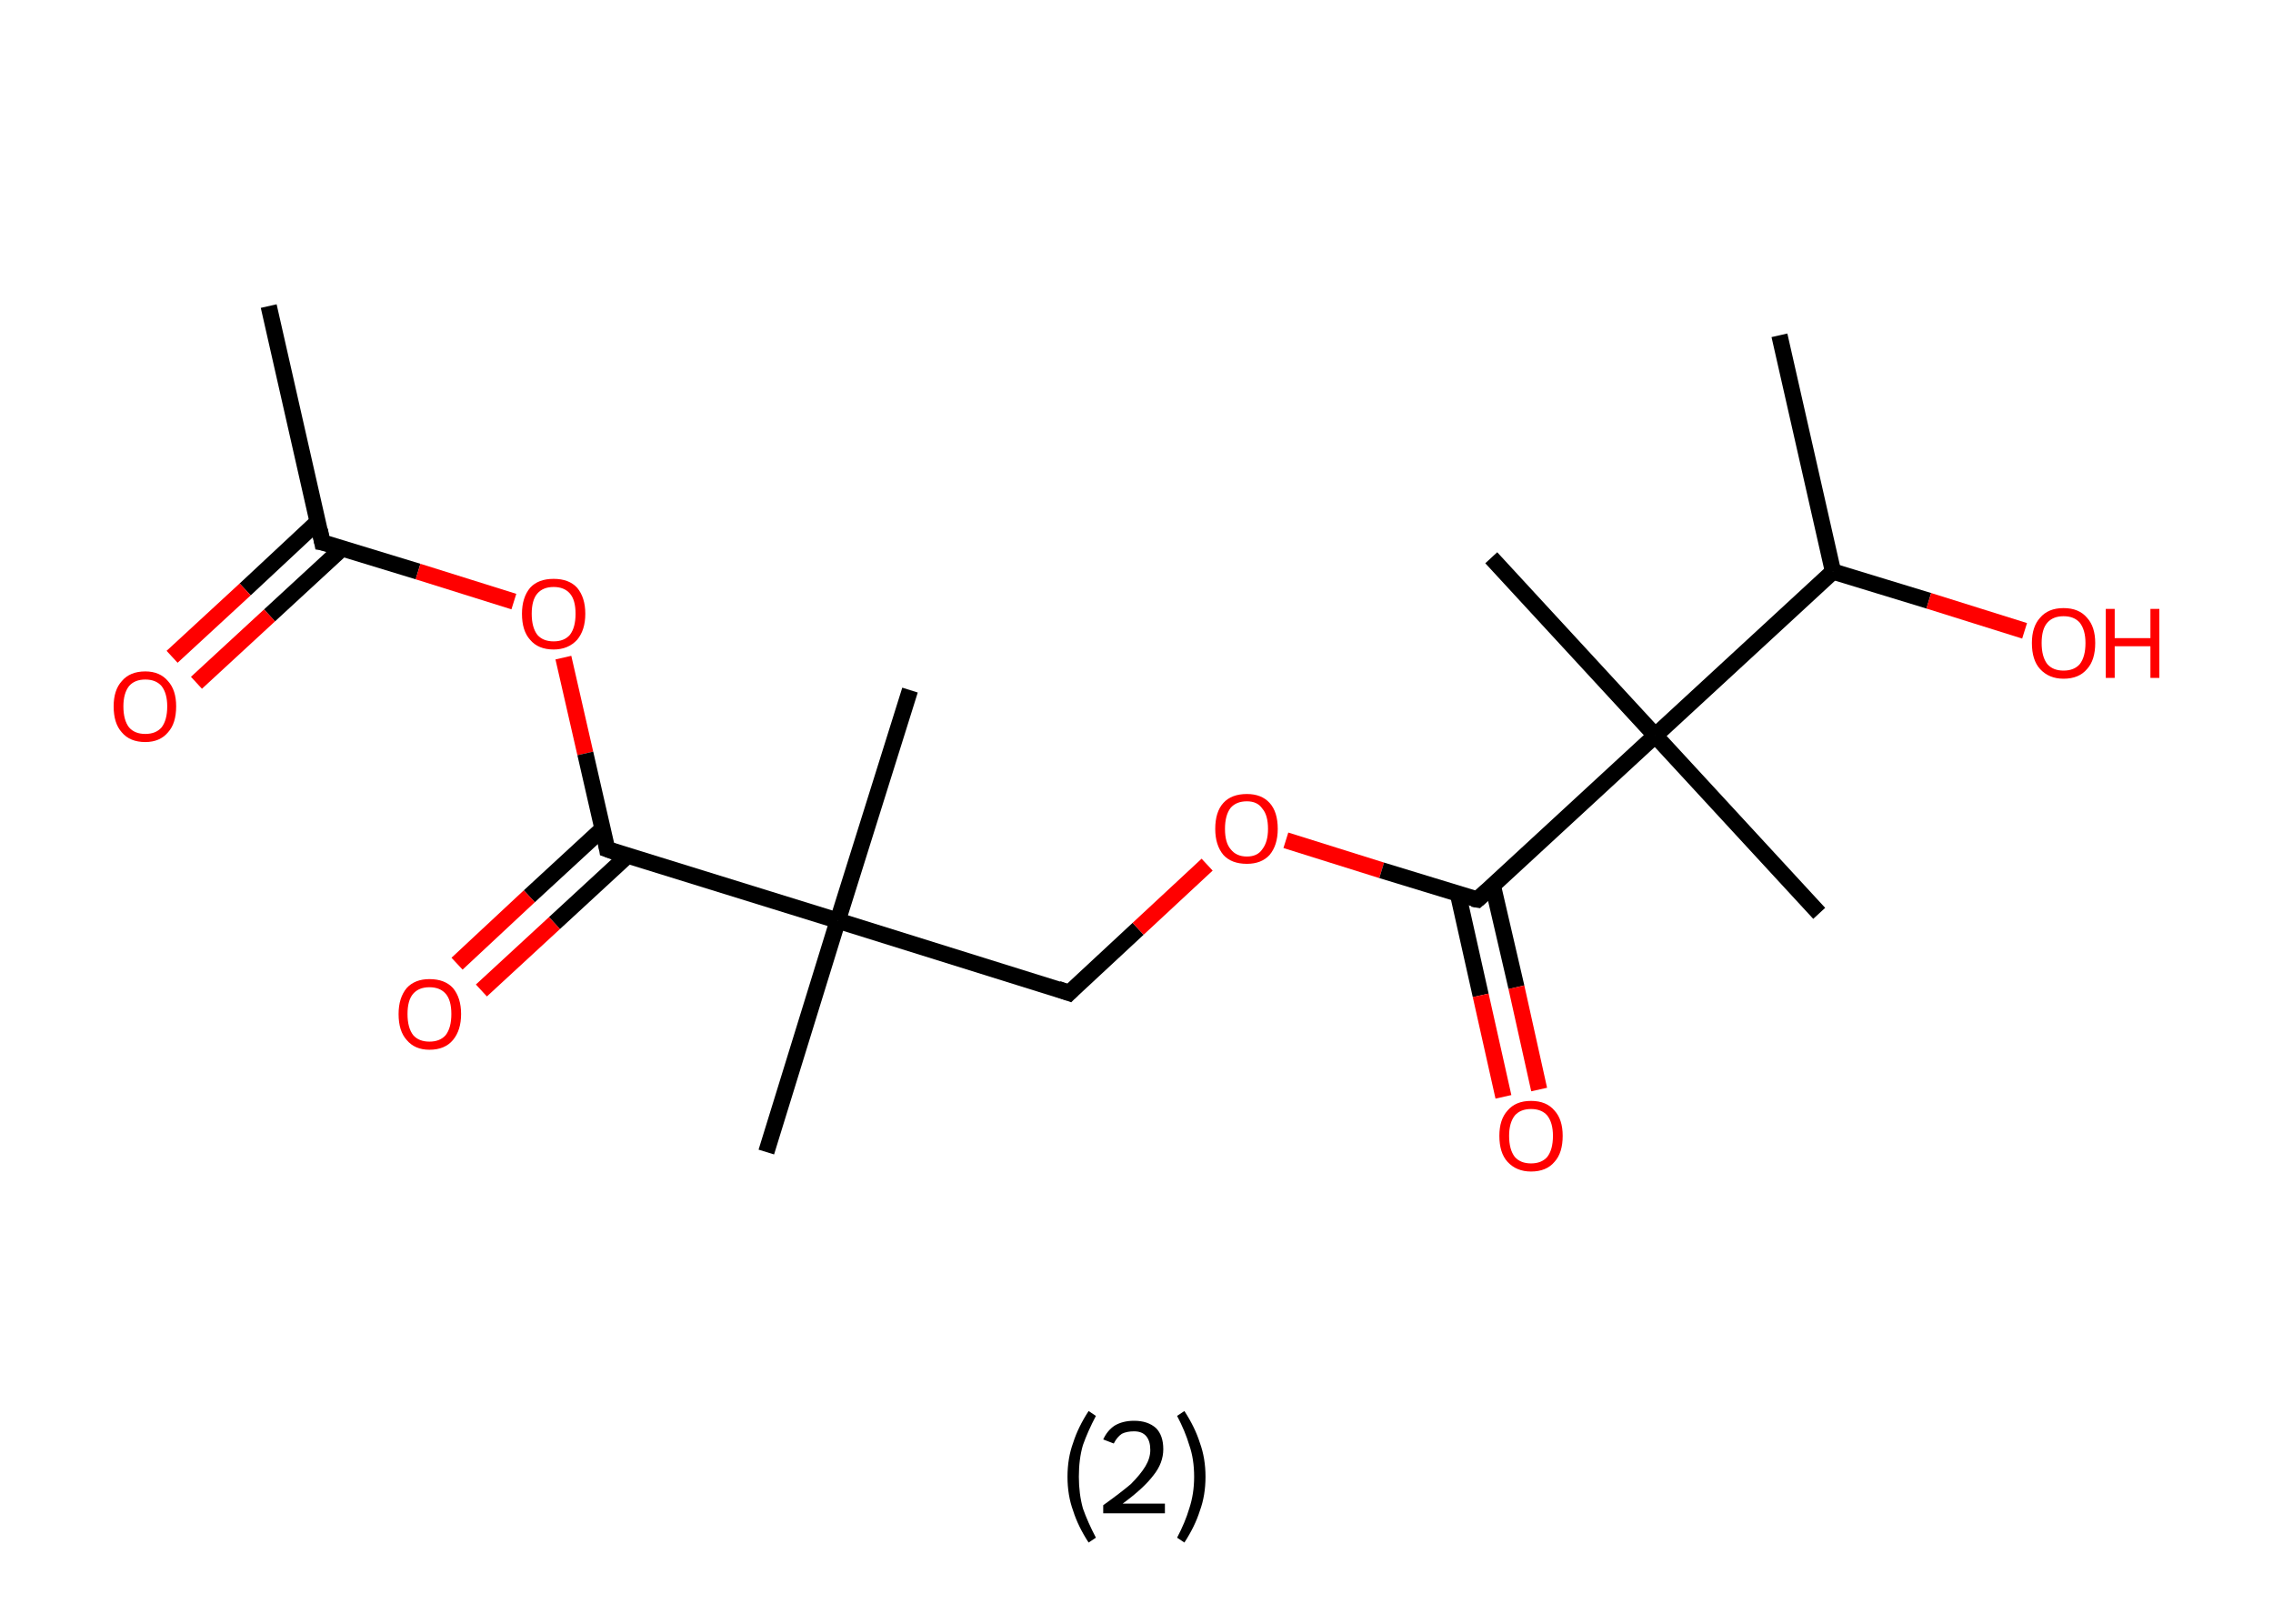 <?xml version='1.0' encoding='ASCII' standalone='yes'?>
<svg xmlns="http://www.w3.org/2000/svg" xmlns:rdkit="http://www.rdkit.org/xml" xmlns:xlink="http://www.w3.org/1999/xlink" version="1.1" baseProfile="full" xml:space="preserve" width="280px" height="200px" viewBox="0 0 280 200">
<!-- END OF HEADER -->
<rect style="opacity:1.0;fill:#FFFFFF;stroke:none" width="280.0" height="200.0" x="0.0" y="0.0"> </rect>
<path class="bond-0 atom-0 atom-1" d="M 33.1,37.7 L 39.7,66.8" style="fill:none;fill-rule:evenodd;stroke:#000000;stroke-width:2.0px;stroke-linecap:butt;stroke-linejoin:miter;stroke-opacity:1"/>
<path class="bond-1 atom-1 atom-2" d="M 39.2,64.2 L 30.2,72.6" style="fill:none;fill-rule:evenodd;stroke:#000000;stroke-width:2.0px;stroke-linecap:butt;stroke-linejoin:miter;stroke-opacity:1"/>
<path class="bond-1 atom-1 atom-2" d="M 30.2,72.6 L 21.2,80.9" style="fill:none;fill-rule:evenodd;stroke:#FF0000;stroke-width:2.0px;stroke-linecap:butt;stroke-linejoin:miter;stroke-opacity:1"/>
<path class="bond-1 atom-1 atom-2" d="M 42.2,67.5 L 33.2,75.8" style="fill:none;fill-rule:evenodd;stroke:#000000;stroke-width:2.0px;stroke-linecap:butt;stroke-linejoin:miter;stroke-opacity:1"/>
<path class="bond-1 atom-1 atom-2" d="M 33.2,75.8 L 24.2,84.1" style="fill:none;fill-rule:evenodd;stroke:#FF0000;stroke-width:2.0px;stroke-linecap:butt;stroke-linejoin:miter;stroke-opacity:1"/>
<path class="bond-2 atom-1 atom-3" d="M 39.7,66.8 L 51.5,70.4" style="fill:none;fill-rule:evenodd;stroke:#000000;stroke-width:2.0px;stroke-linecap:butt;stroke-linejoin:miter;stroke-opacity:1"/>
<path class="bond-2 atom-1 atom-3" d="M 51.5,70.4 L 63.3,74.1" style="fill:none;fill-rule:evenodd;stroke:#FF0000;stroke-width:2.0px;stroke-linecap:butt;stroke-linejoin:miter;stroke-opacity:1"/>
<path class="bond-3 atom-3 atom-4" d="M 69.4,81.0 L 72.1,92.8" style="fill:none;fill-rule:evenodd;stroke:#FF0000;stroke-width:2.0px;stroke-linecap:butt;stroke-linejoin:miter;stroke-opacity:1"/>
<path class="bond-3 atom-3 atom-4" d="M 72.1,92.8 L 74.8,104.6" style="fill:none;fill-rule:evenodd;stroke:#000000;stroke-width:2.0px;stroke-linecap:butt;stroke-linejoin:miter;stroke-opacity:1"/>
<path class="bond-4 atom-4 atom-5" d="M 74.2,102.1 L 65.2,110.4" style="fill:none;fill-rule:evenodd;stroke:#000000;stroke-width:2.0px;stroke-linecap:butt;stroke-linejoin:miter;stroke-opacity:1"/>
<path class="bond-4 atom-4 atom-5" d="M 65.2,110.4 L 56.3,118.7" style="fill:none;fill-rule:evenodd;stroke:#FF0000;stroke-width:2.0px;stroke-linecap:butt;stroke-linejoin:miter;stroke-opacity:1"/>
<path class="bond-4 atom-4 atom-5" d="M 77.3,105.4 L 68.3,113.7" style="fill:none;fill-rule:evenodd;stroke:#000000;stroke-width:2.0px;stroke-linecap:butt;stroke-linejoin:miter;stroke-opacity:1"/>
<path class="bond-4 atom-4 atom-5" d="M 68.3,113.7 L 59.3,122.0" style="fill:none;fill-rule:evenodd;stroke:#FF0000;stroke-width:2.0px;stroke-linecap:butt;stroke-linejoin:miter;stroke-opacity:1"/>
<path class="bond-5 atom-4 atom-6" d="M 74.8,104.6 L 103.2,113.4" style="fill:none;fill-rule:evenodd;stroke:#000000;stroke-width:2.0px;stroke-linecap:butt;stroke-linejoin:miter;stroke-opacity:1"/>
<path class="bond-6 atom-6 atom-7" d="M 103.2,113.4 L 94.4,141.9" style="fill:none;fill-rule:evenodd;stroke:#000000;stroke-width:2.0px;stroke-linecap:butt;stroke-linejoin:miter;stroke-opacity:1"/>
<path class="bond-7 atom-6 atom-8" d="M 103.2,113.4 L 112.1,85.0" style="fill:none;fill-rule:evenodd;stroke:#000000;stroke-width:2.0px;stroke-linecap:butt;stroke-linejoin:miter;stroke-opacity:1"/>
<path class="bond-8 atom-6 atom-9" d="M 103.2,113.4 L 131.7,122.3" style="fill:none;fill-rule:evenodd;stroke:#000000;stroke-width:2.0px;stroke-linecap:butt;stroke-linejoin:miter;stroke-opacity:1"/>
<path class="bond-9 atom-9 atom-10" d="M 131.7,122.3 L 140.2,114.4" style="fill:none;fill-rule:evenodd;stroke:#000000;stroke-width:2.0px;stroke-linecap:butt;stroke-linejoin:miter;stroke-opacity:1"/>
<path class="bond-9 atom-9 atom-10" d="M 140.2,114.4 L 148.7,106.5" style="fill:none;fill-rule:evenodd;stroke:#FF0000;stroke-width:2.0px;stroke-linecap:butt;stroke-linejoin:miter;stroke-opacity:1"/>
<path class="bond-10 atom-10 atom-11" d="M 158.4,103.5 L 170.2,107.2" style="fill:none;fill-rule:evenodd;stroke:#FF0000;stroke-width:2.0px;stroke-linecap:butt;stroke-linejoin:miter;stroke-opacity:1"/>
<path class="bond-10 atom-10 atom-11" d="M 170.2,107.2 L 182.0,110.8" style="fill:none;fill-rule:evenodd;stroke:#000000;stroke-width:2.0px;stroke-linecap:butt;stroke-linejoin:miter;stroke-opacity:1"/>
<path class="bond-11 atom-11 atom-12" d="M 179.6,110.1 L 182.4,122.6" style="fill:none;fill-rule:evenodd;stroke:#000000;stroke-width:2.0px;stroke-linecap:butt;stroke-linejoin:miter;stroke-opacity:1"/>
<path class="bond-11 atom-11 atom-12" d="M 182.4,122.6 L 185.2,135.1" style="fill:none;fill-rule:evenodd;stroke:#FF0000;stroke-width:2.0px;stroke-linecap:butt;stroke-linejoin:miter;stroke-opacity:1"/>
<path class="bond-11 atom-11 atom-12" d="M 183.9,109.1 L 186.8,121.6" style="fill:none;fill-rule:evenodd;stroke:#000000;stroke-width:2.0px;stroke-linecap:butt;stroke-linejoin:miter;stroke-opacity:1"/>
<path class="bond-11 atom-11 atom-12" d="M 186.8,121.6 L 189.6,134.2" style="fill:none;fill-rule:evenodd;stroke:#FF0000;stroke-width:2.0px;stroke-linecap:butt;stroke-linejoin:miter;stroke-opacity:1"/>
<path class="bond-12 atom-11 atom-13" d="M 182.0,110.8 L 203.9,90.6" style="fill:none;fill-rule:evenodd;stroke:#000000;stroke-width:2.0px;stroke-linecap:butt;stroke-linejoin:miter;stroke-opacity:1"/>
<path class="bond-13 atom-13 atom-14" d="M 203.9,90.6 L 224.1,112.5" style="fill:none;fill-rule:evenodd;stroke:#000000;stroke-width:2.0px;stroke-linecap:butt;stroke-linejoin:miter;stroke-opacity:1"/>
<path class="bond-14 atom-13 atom-15" d="M 203.9,90.6 L 183.7,68.7" style="fill:none;fill-rule:evenodd;stroke:#000000;stroke-width:2.0px;stroke-linecap:butt;stroke-linejoin:miter;stroke-opacity:1"/>
<path class="bond-15 atom-13 atom-16" d="M 203.9,90.6 L 225.8,70.4" style="fill:none;fill-rule:evenodd;stroke:#000000;stroke-width:2.0px;stroke-linecap:butt;stroke-linejoin:miter;stroke-opacity:1"/>
<path class="bond-16 atom-16 atom-17" d="M 225.8,70.4 L 219.2,41.3" style="fill:none;fill-rule:evenodd;stroke:#000000;stroke-width:2.0px;stroke-linecap:butt;stroke-linejoin:miter;stroke-opacity:1"/>
<path class="bond-17 atom-16 atom-18" d="M 225.8,70.4 L 237.6,74.0" style="fill:none;fill-rule:evenodd;stroke:#000000;stroke-width:2.0px;stroke-linecap:butt;stroke-linejoin:miter;stroke-opacity:1"/>
<path class="bond-17 atom-16 atom-18" d="M 237.6,74.0 L 249.4,77.7" style="fill:none;fill-rule:evenodd;stroke:#FF0000;stroke-width:2.0px;stroke-linecap:butt;stroke-linejoin:miter;stroke-opacity:1"/>
<path d="M 39.4,65.3 L 39.7,66.8 L 40.3,66.9" style="fill:none;stroke:#000000;stroke-width:2.0px;stroke-linecap:butt;stroke-linejoin:miter;stroke-opacity:1;"/>
<path d="M 74.7,104.0 L 74.8,104.6 L 76.2,105.1" style="fill:none;stroke:#000000;stroke-width:2.0px;stroke-linecap:butt;stroke-linejoin:miter;stroke-opacity:1;"/>
<path d="M 130.3,121.8 L 131.7,122.3 L 132.1,121.9" style="fill:none;stroke:#000000;stroke-width:2.0px;stroke-linecap:butt;stroke-linejoin:miter;stroke-opacity:1;"/>
<path d="M 181.4,110.7 L 182.0,110.8 L 183.1,109.8" style="fill:none;stroke:#000000;stroke-width:2.0px;stroke-linecap:butt;stroke-linejoin:miter;stroke-opacity:1;"/>
<path class="atom-2" d="M 14.0 87.0 Q 14.0 85.0, 15.0 83.9 Q 16.0 82.7, 17.9 82.7 Q 19.7 82.7, 20.7 83.9 Q 21.7 85.0, 21.7 87.0 Q 21.7 89.1, 20.7 90.2 Q 19.7 91.4, 17.9 91.4 Q 16.0 91.4, 15.0 90.2 Q 14.0 89.1, 14.0 87.0 M 17.9 90.4 Q 19.2 90.4, 19.9 89.6 Q 20.6 88.7, 20.6 87.0 Q 20.6 85.4, 19.9 84.5 Q 19.2 83.7, 17.9 83.7 Q 16.6 83.7, 15.9 84.5 Q 15.2 85.4, 15.2 87.0 Q 15.2 88.7, 15.9 89.6 Q 16.6 90.4, 17.9 90.4 " fill="#FF0000"/>
<path class="atom-3" d="M 64.3 75.6 Q 64.3 73.6, 65.3 72.4 Q 66.3 71.3, 68.2 71.3 Q 70.1 71.3, 71.1 72.4 Q 72.1 73.6, 72.1 75.6 Q 72.1 77.6, 71.1 78.8 Q 70.0 80.0, 68.2 80.0 Q 66.3 80.0, 65.3 78.8 Q 64.3 77.7, 64.3 75.6 M 68.2 79.0 Q 69.5 79.0, 70.2 78.2 Q 70.9 77.3, 70.9 75.6 Q 70.9 73.9, 70.2 73.1 Q 69.5 72.3, 68.2 72.3 Q 66.9 72.3, 66.2 73.1 Q 65.5 73.9, 65.5 75.6 Q 65.5 77.3, 66.2 78.2 Q 66.9 79.0, 68.2 79.0 " fill="#FF0000"/>
<path class="atom-5" d="M 49.1 124.9 Q 49.1 122.9, 50.1 121.7 Q 51.1 120.6, 52.9 120.6 Q 54.8 120.6, 55.8 121.7 Q 56.8 122.9, 56.8 124.9 Q 56.8 126.9, 55.8 128.1 Q 54.8 129.3, 52.9 129.3 Q 51.1 129.3, 50.1 128.1 Q 49.1 127.0, 49.1 124.9 M 52.9 128.3 Q 54.2 128.3, 54.9 127.5 Q 55.6 126.6, 55.6 124.9 Q 55.6 123.2, 54.9 122.4 Q 54.2 121.6, 52.9 121.6 Q 51.6 121.6, 50.9 122.4 Q 50.2 123.2, 50.2 124.9 Q 50.2 126.6, 50.9 127.5 Q 51.6 128.3, 52.9 128.3 " fill="#FF0000"/>
<path class="atom-10" d="M 149.7 102.1 Q 149.7 100.0, 150.7 98.9 Q 151.7 97.8, 153.6 97.8 Q 155.4 97.8, 156.4 98.9 Q 157.4 100.0, 157.4 102.1 Q 157.4 104.1, 156.4 105.3 Q 155.4 106.4, 153.6 106.4 Q 151.7 106.4, 150.7 105.3 Q 149.7 104.1, 149.7 102.1 M 153.6 105.5 Q 154.9 105.5, 155.5 104.6 Q 156.2 103.7, 156.2 102.1 Q 156.2 100.4, 155.5 99.6 Q 154.9 98.7, 153.6 98.7 Q 152.3 98.7, 151.6 99.5 Q 150.9 100.4, 150.9 102.1 Q 150.9 103.8, 151.6 104.6 Q 152.3 105.5, 153.6 105.5 " fill="#FF0000"/>
<path class="atom-12" d="M 184.7 139.9 Q 184.7 137.9, 185.7 136.8 Q 186.7 135.6, 188.6 135.6 Q 190.5 135.6, 191.5 136.8 Q 192.5 137.9, 192.5 139.9 Q 192.5 142.0, 191.5 143.1 Q 190.5 144.3, 188.6 144.3 Q 186.8 144.3, 185.7 143.1 Q 184.7 142.0, 184.7 139.9 M 188.6 143.3 Q 189.9 143.3, 190.6 142.5 Q 191.3 141.6, 191.3 139.9 Q 191.3 138.3, 190.6 137.4 Q 189.9 136.6, 188.6 136.6 Q 187.3 136.6, 186.6 137.4 Q 185.9 138.3, 185.9 139.9 Q 185.9 141.6, 186.6 142.5 Q 187.3 143.3, 188.6 143.3 " fill="#FF0000"/>
<path class="atom-18" d="M 250.3 79.2 Q 250.3 77.2, 251.3 76.1 Q 252.3 74.9, 254.2 74.9 Q 256.1 74.9, 257.1 76.1 Q 258.1 77.2, 258.1 79.2 Q 258.1 81.3, 257.1 82.4 Q 256.1 83.6, 254.2 83.6 Q 252.4 83.6, 251.3 82.4 Q 250.3 81.3, 250.3 79.2 M 254.2 82.6 Q 255.5 82.6, 256.2 81.8 Q 256.9 80.9, 256.9 79.2 Q 256.9 77.6, 256.2 76.7 Q 255.5 75.9, 254.2 75.9 Q 252.9 75.9, 252.2 76.7 Q 251.5 77.5, 251.5 79.2 Q 251.5 80.9, 252.2 81.8 Q 252.9 82.6, 254.2 82.6 " fill="#FF0000"/>
<path class="atom-18" d="M 259.4 75.0 L 260.5 75.0 L 260.5 78.6 L 264.9 78.6 L 264.9 75.0 L 266.0 75.0 L 266.0 83.5 L 264.9 83.5 L 264.9 79.6 L 260.5 79.6 L 260.5 83.5 L 259.4 83.5 L 259.4 75.0 " fill="#FF0000"/>
<path class="legend" d="M 131.5 181.9 Q 131.5 179.6, 132.2 177.7 Q 132.8 175.8, 134.1 173.8 L 135.0 174.4 Q 134.0 176.3, 133.4 178.0 Q 132.9 179.7, 132.9 181.9 Q 132.9 184.0, 133.4 185.8 Q 134.0 187.5, 135.0 189.4 L 134.1 190.0 Q 132.8 188.0, 132.2 186.1 Q 131.5 184.2, 131.5 181.9 " fill="#000000"/>
<path class="legend" d="M 135.9 177.3 Q 136.4 176.2, 137.3 175.6 Q 138.3 175.0, 139.7 175.0 Q 141.4 175.0, 142.4 175.9 Q 143.3 176.8, 143.3 178.5 Q 143.3 180.2, 142.1 181.7 Q 140.9 183.3, 138.3 185.2 L 143.5 185.2 L 143.5 186.4 L 135.9 186.4 L 135.9 185.4 Q 138.0 183.9, 139.3 182.8 Q 140.5 181.6, 141.1 180.6 Q 141.7 179.6, 141.7 178.6 Q 141.7 177.5, 141.2 176.9 Q 140.7 176.3, 139.7 176.3 Q 138.8 176.3, 138.2 176.6 Q 137.6 177.0, 137.2 177.8 L 135.9 177.3 " fill="#000000"/>
<path class="legend" d="M 148.5 181.9 Q 148.5 184.2, 147.8 186.1 Q 147.2 188.0, 145.9 190.0 L 145.0 189.4 Q 146.0 187.5, 146.5 185.8 Q 147.1 184.0, 147.1 181.9 Q 147.1 179.7, 146.5 178.0 Q 146.0 176.3, 145.0 174.4 L 145.9 173.8 Q 147.2 175.8, 147.8 177.7 Q 148.5 179.6, 148.5 181.9 " fill="#000000"/>
</svg>
